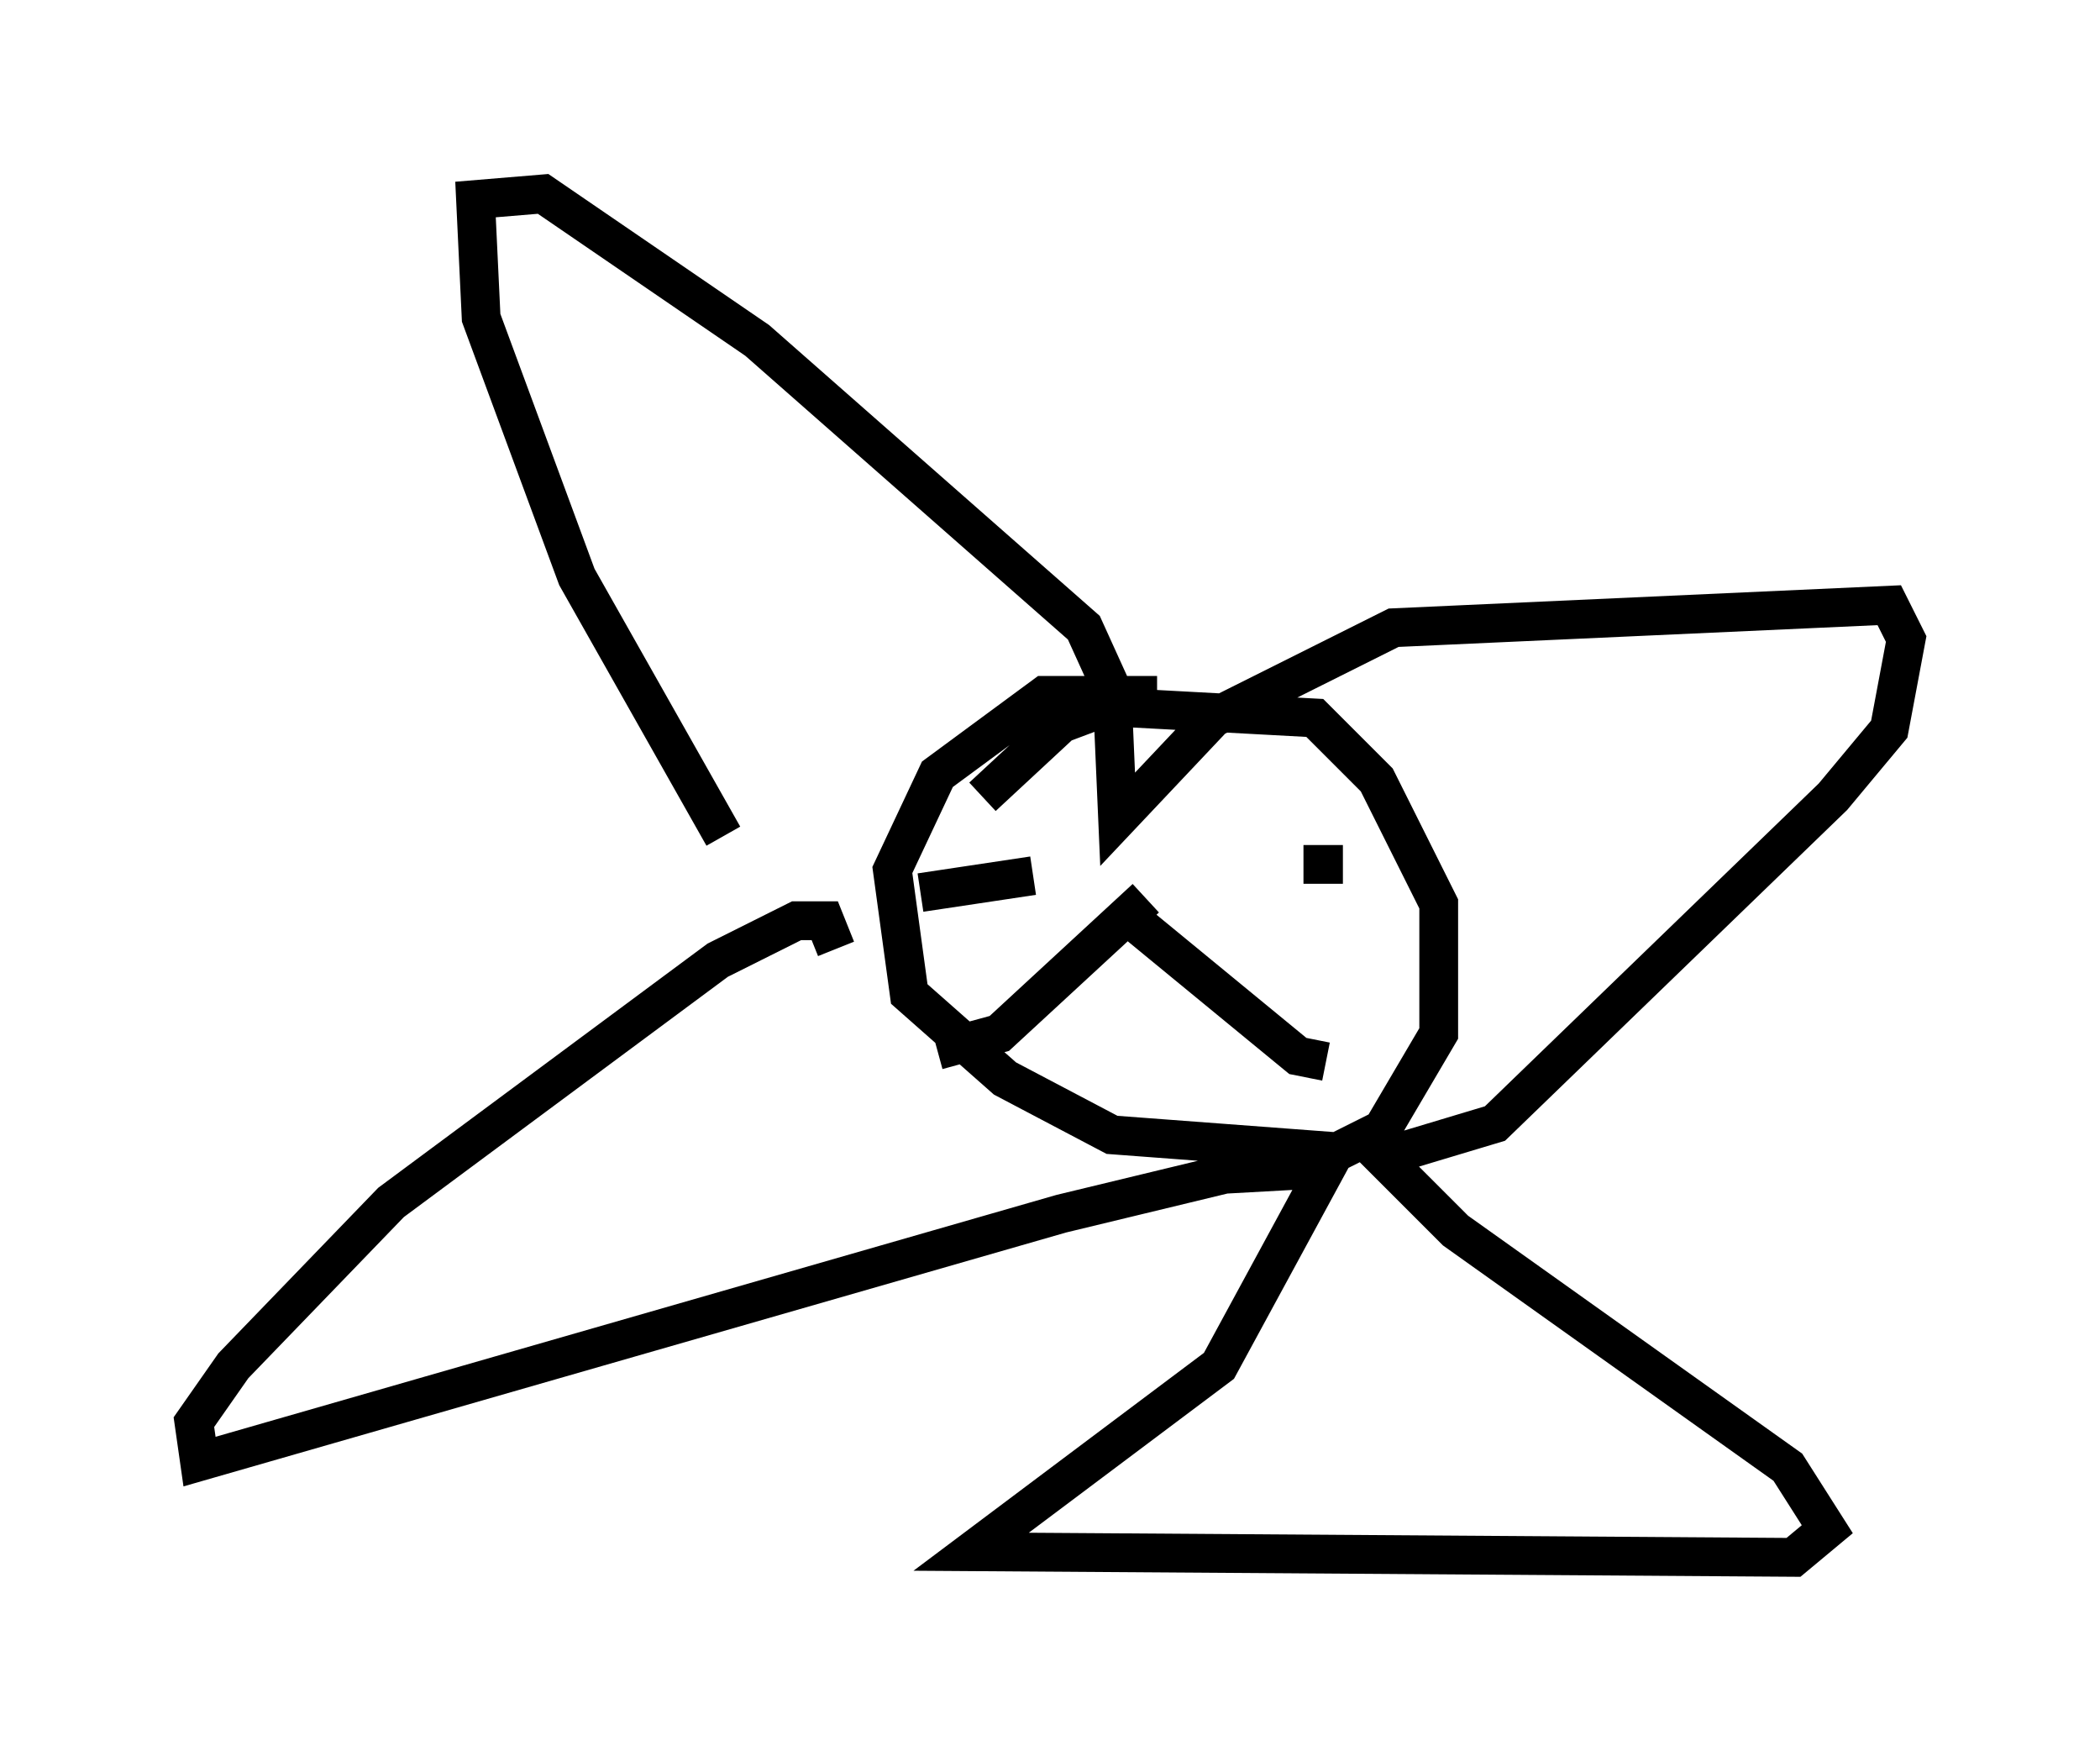 <?xml version="1.0" encoding="utf-8" ?>
<svg baseProfile="full" height="45.151" version="1.1" width="54.156" xmlns="http://www.w3.org/2000/svg" xmlns:ev="http://www.w3.org/2001/xml-events" xmlns:xlink="http://www.w3.org/1999/xlink"><defs /><rect fill="white" height="45.151" width="54.156" x="0" y="0" /><path d="M18.654, 24.173 m0.0, -2.615 l-3.777, -6.682 -2.469, -6.682 l-0.145, -3.05 1.743, -0.145 l5.52, 3.777 8.425, 7.408 l0.726, 1.598 0.145, 3.341 l2.469, -2.615 4.648, -2.324 l12.782, -0.581 0.436, 0.872 l-0.436, 2.324 -1.453, 1.743 l-8.715, 8.425 -2.905, 0.872 l1.888, 1.888 8.57, 6.101 l1.017, 1.598 -0.872, 0.726 l-21.207, -0.145 6.391, -4.793 l2.76, -5.084 -2.615, 0.145 l-4.212, 1.017 -22.223, 6.391 l-0.145, -1.017 1.017, -1.453 l4.067, -4.212 8.425, -6.246 l2.034, -1.017 0.726, 0.0 l0.291, 0.726 m8.279, -6.536 l-2.905, 0.0 -2.76, 2.034 l-1.162, 2.469 0.436, 3.196 l2.469, 2.179 2.76, 1.453 l5.81, 0.436 1.162, -0.581 l1.453, -2.469 0.0, -3.341 l-1.598, -3.196 -1.598, -1.598 l-5.374, -0.291 -1.162, 0.436 l-2.034, 1.888 m4.212, 2.615 l-3.777, 3.486 -1.598, 0.436 m5.229, -3.196 l4.067, 3.341 0.726, 0.145 m-0.581, -5.084 l1.017, 0.0 m-10.749, -1.453 l-0.145, 0.0 m2.905, 1.743 l-2.905, 0.436 " fill="none" stroke="black" stroke-width="1" /></svg>